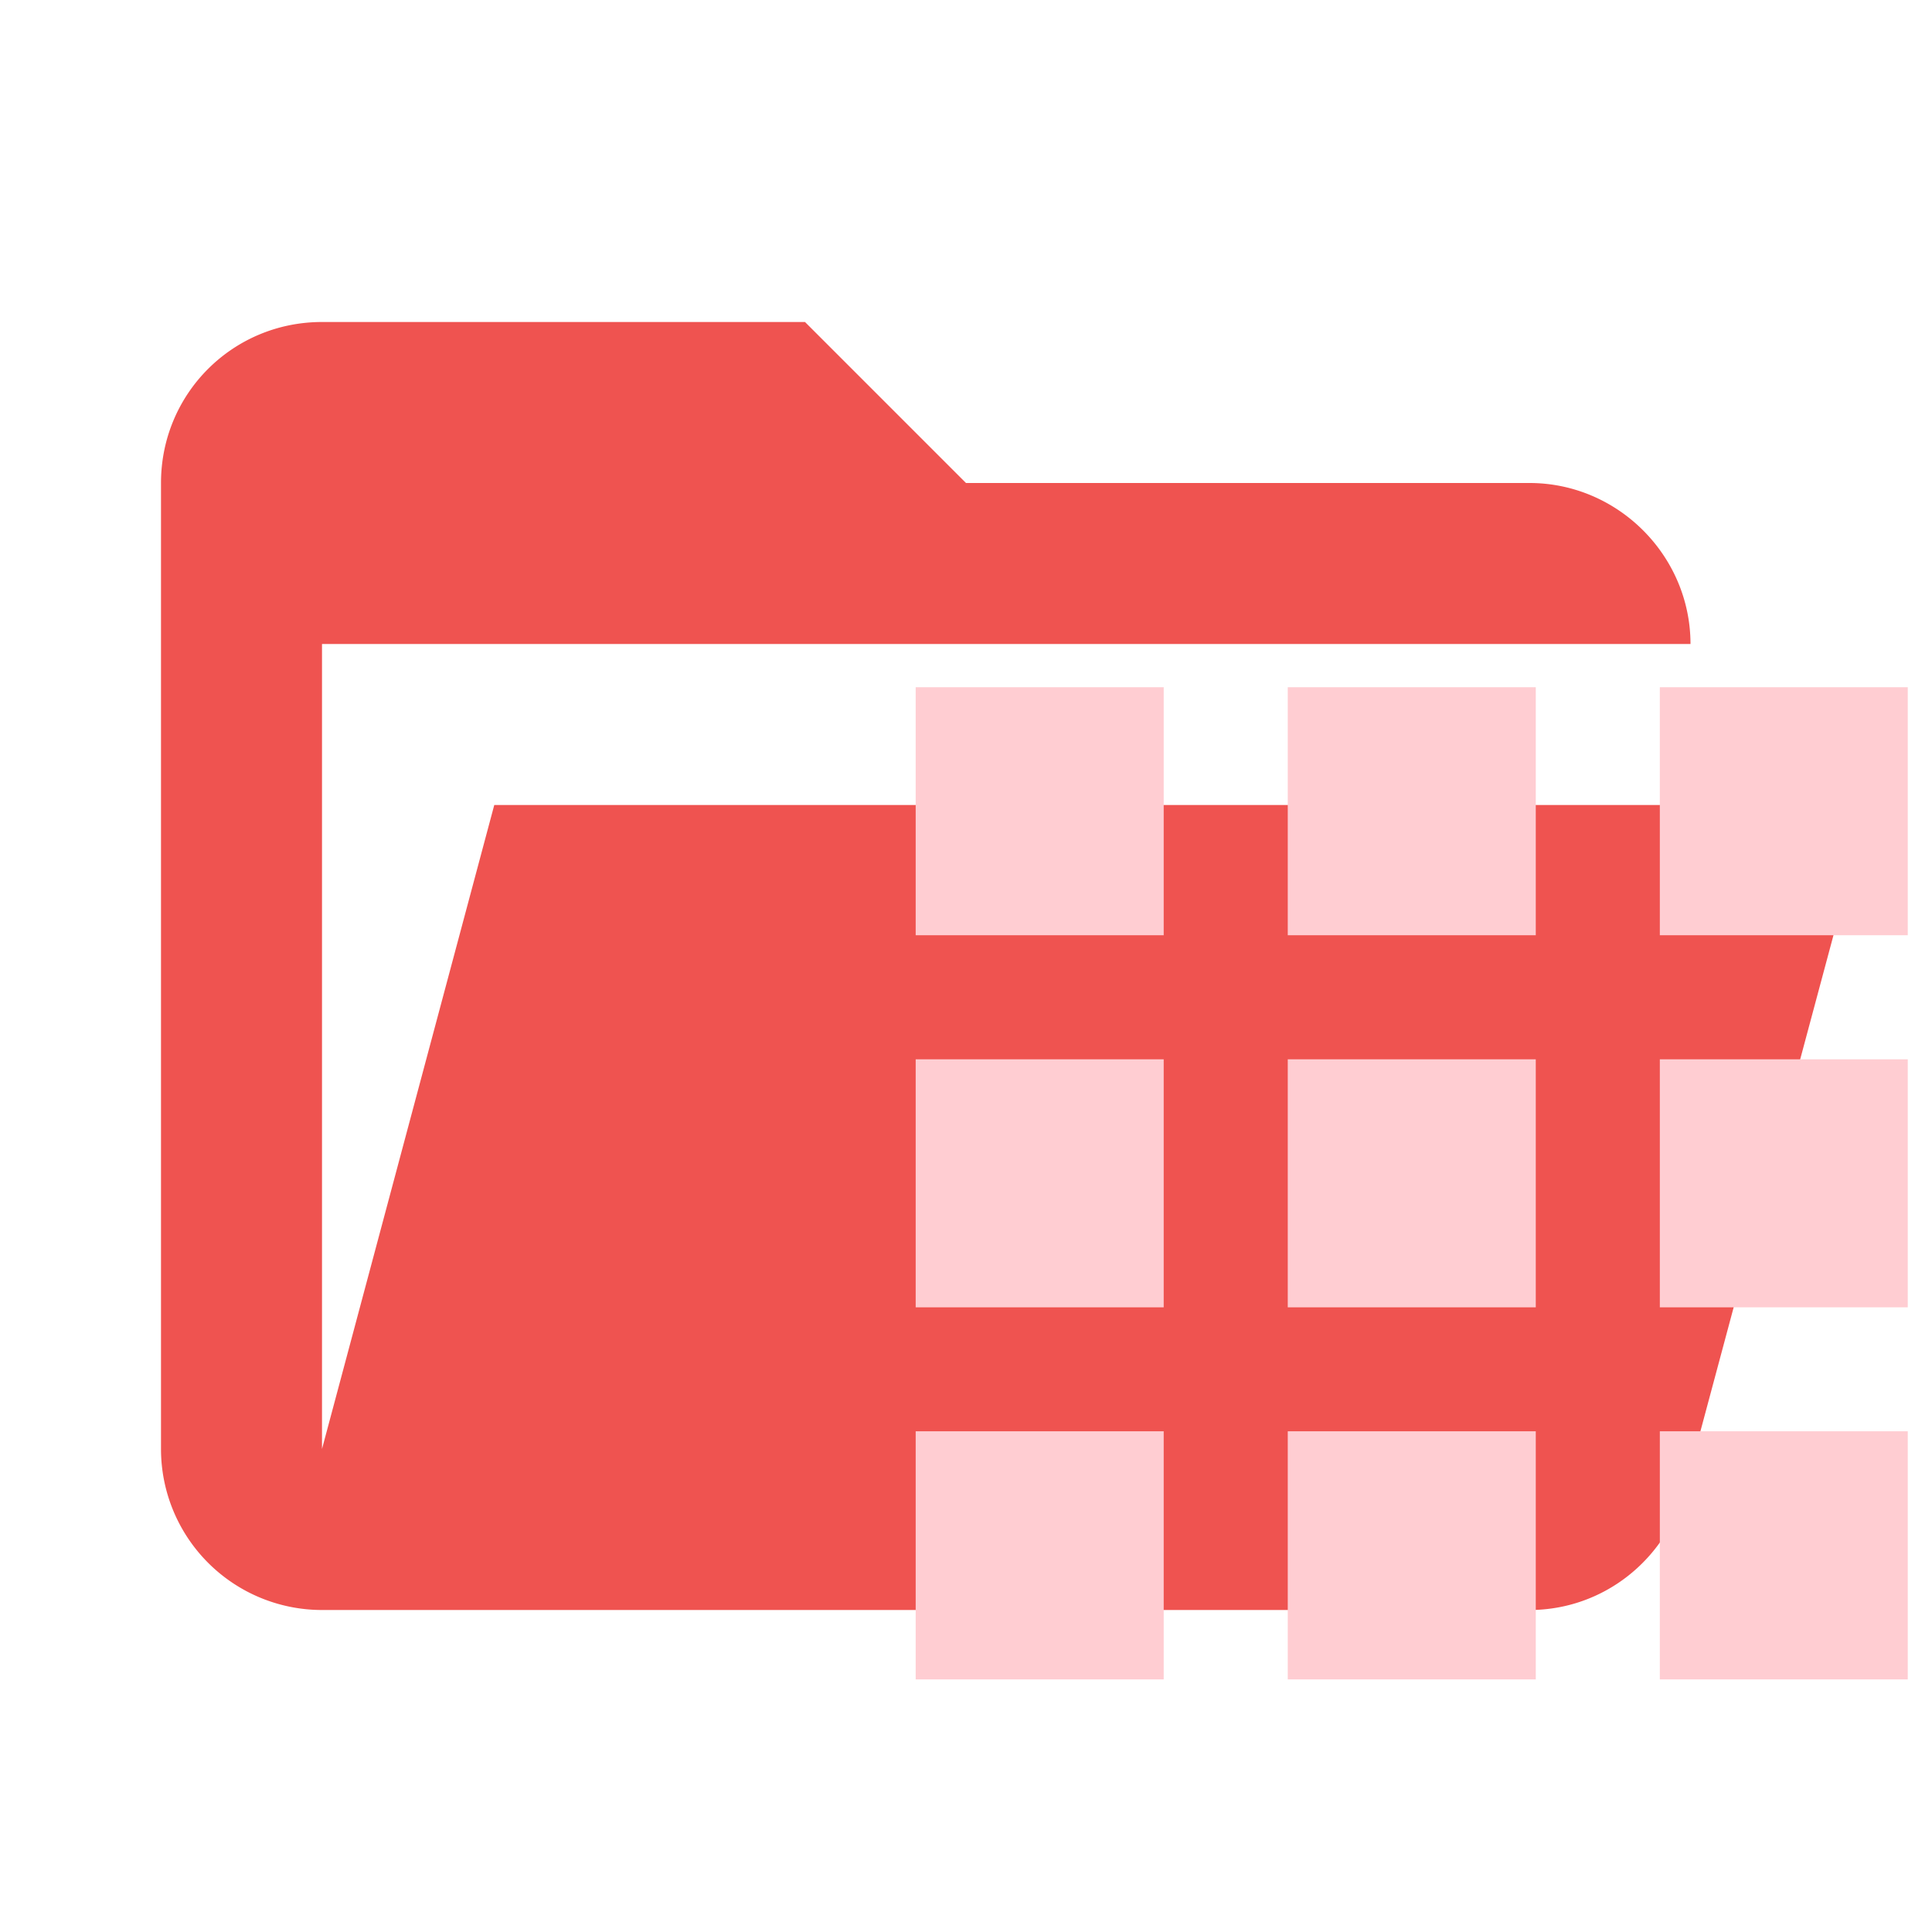 <svg xmlns="http://www.w3.org/2000/svg" width="18" height="18" stroke-linejoin="round" stroke-miterlimit="1.414" clip-rule="evenodd" viewBox="0 0 24 24"><path fill="#ef5350" d="M19 20H4a2 2 0 01-2-2V6c0-1.11.89-2 2-2h6l2 2h7c1.097 0 2 .903 2 2H4v10l2.14-8h17.07l-2.28 8.5c-.23.87-1.01 1.5-1.93 1.5z"></path><path fill="#ffcdd2" d="M11.375 11.618h3.081V8.537h-3.081zm4.622 9.244h3.081V17.78h-3.081zm-4.622 0h3.081V17.78h-3.081zm0-4.622h3.081v-3.081h-3.081zm4.622 0h3.081v-3.081h-3.081zm4.622-7.703v3.081h3.08V8.537zm-4.622 3.081h3.081V8.537h-3.081zm4.622 4.622h3.08v-3.081h-3.08zm0 4.622h3.08V17.78h-3.08z"></path></svg>